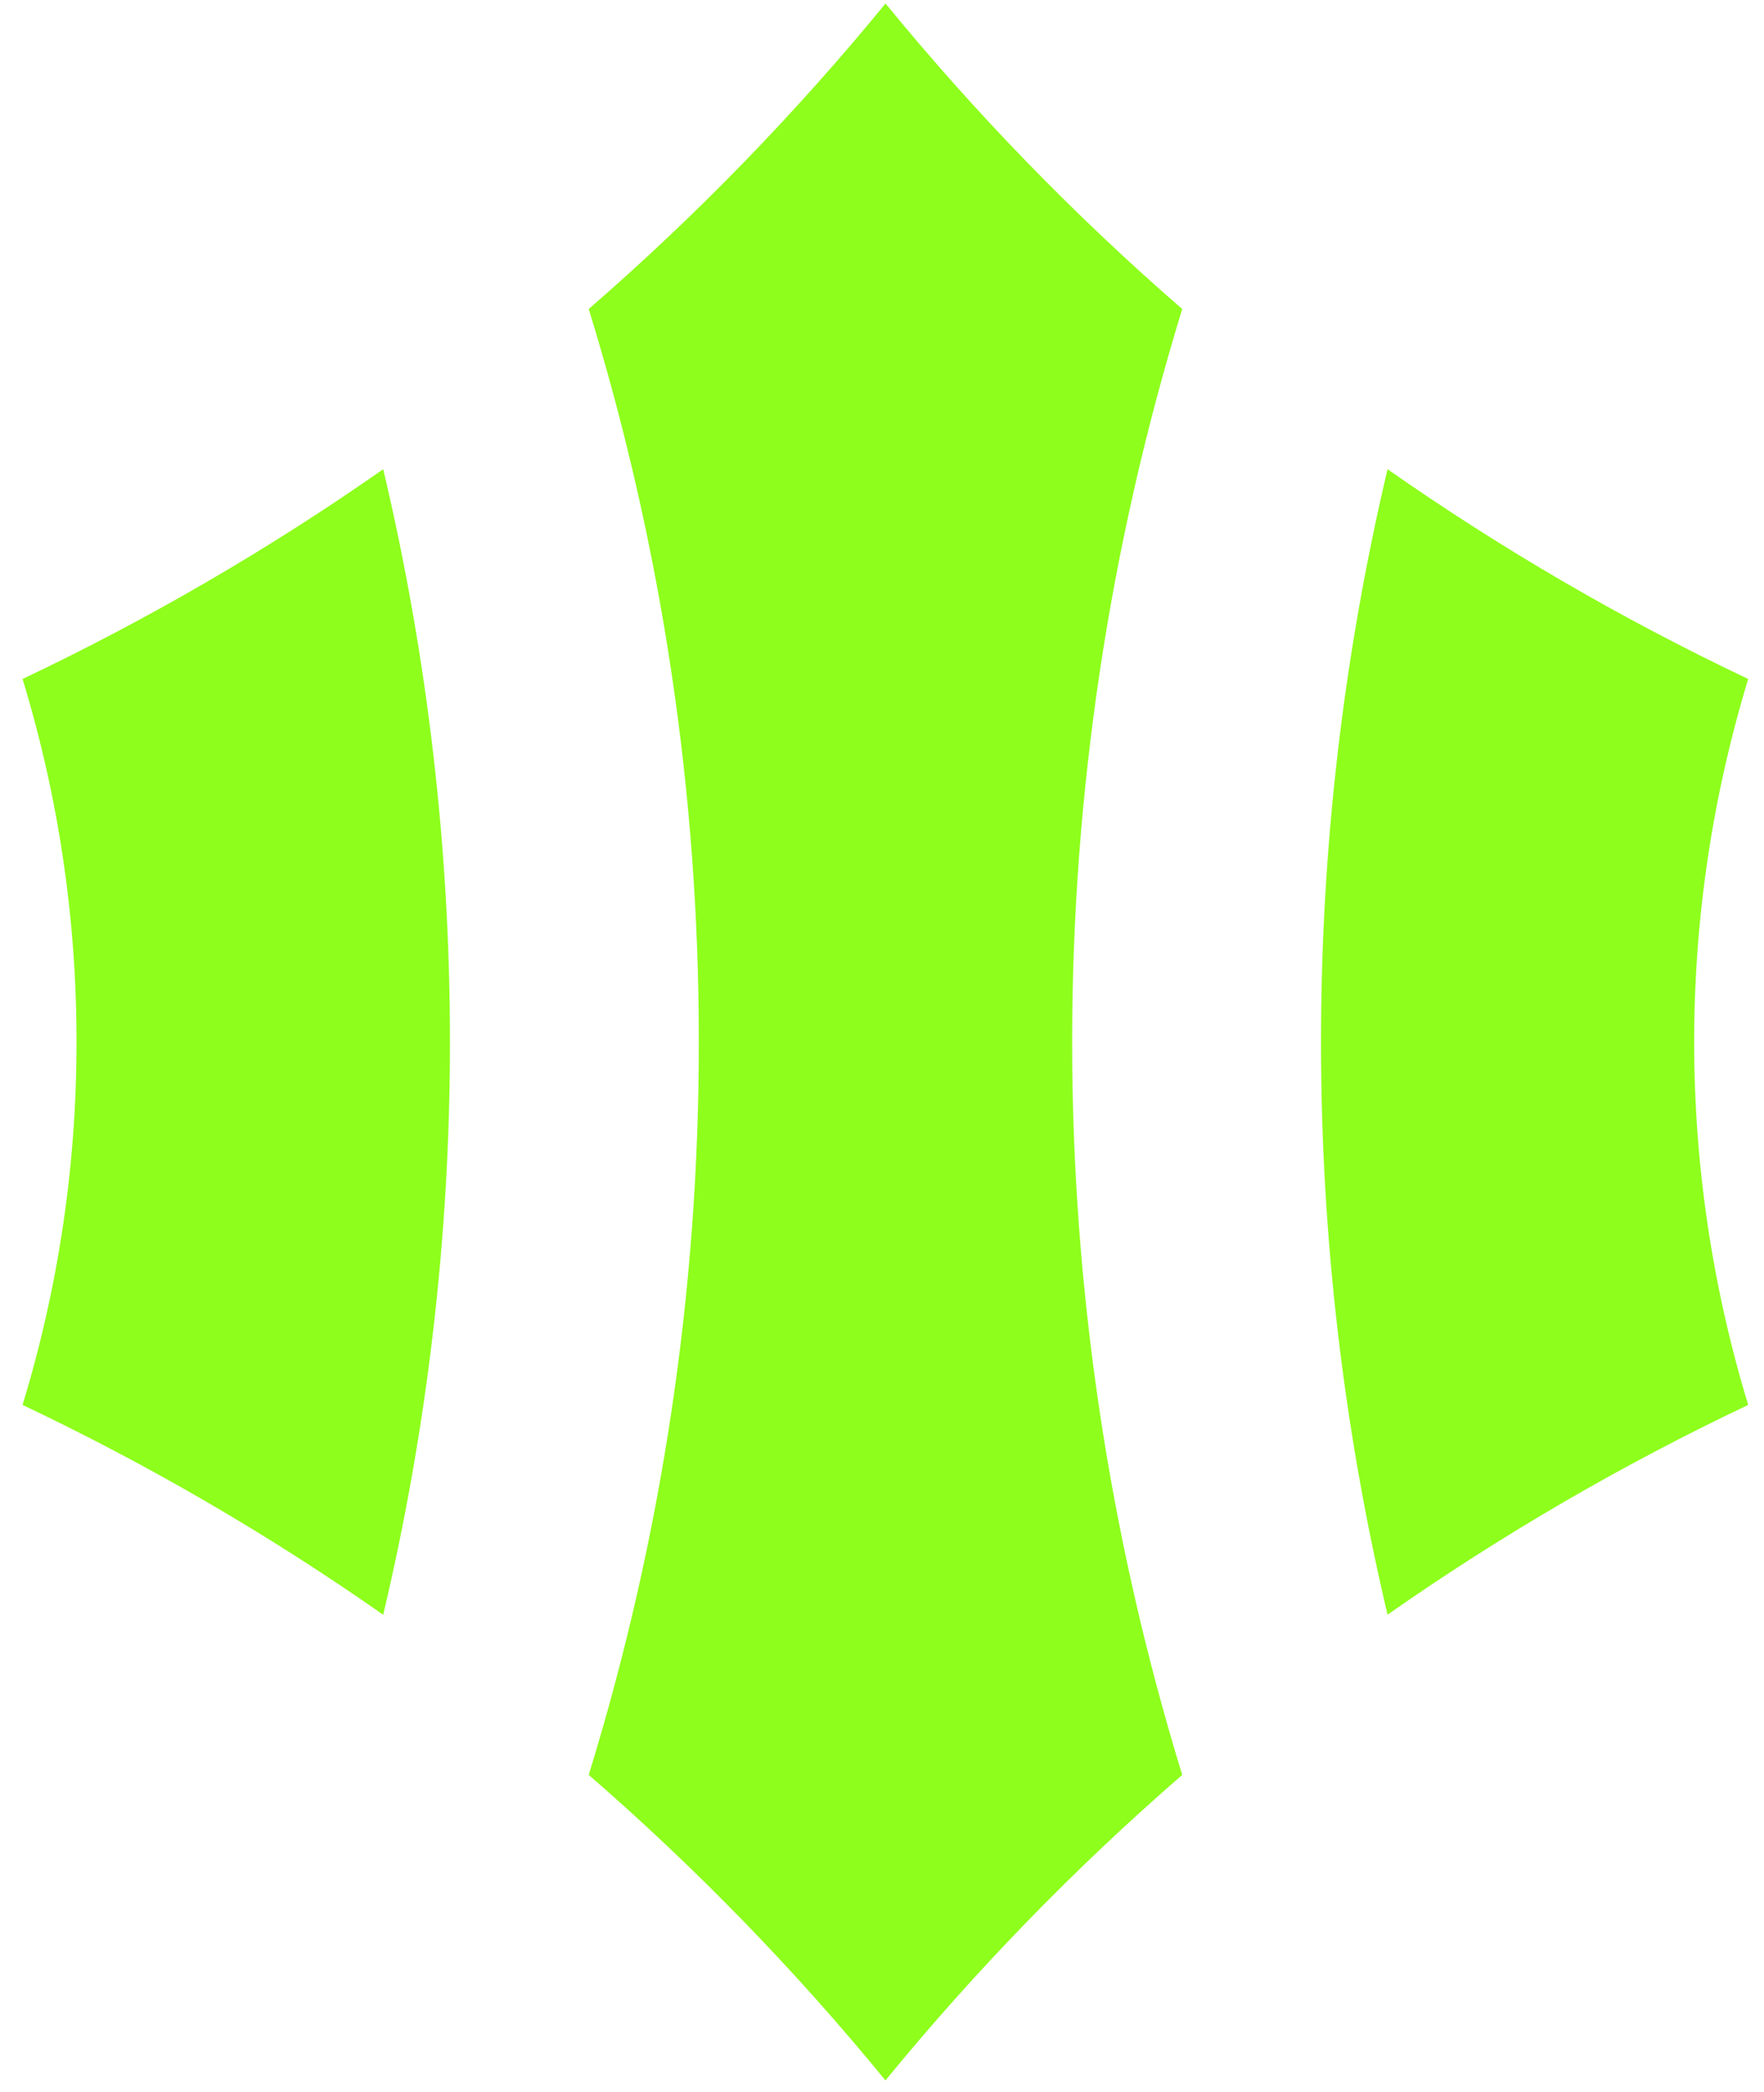 <svg width="70" height="83" viewBox="0 0 70 83" fill="none" xmlns="http://www.w3.org/2000/svg">
<path fill-rule="evenodd" clip-rule="evenodd" d="M35.14 0.139C38.712 4.505 42.651 8.56 46.914 12.259C41.09 31.208 41.09 51.463 46.914 70.412C42.651 74.112 38.711 78.166 35.137 82.532C31.564 78.166 27.625 74.111 23.362 70.412C26.266 60.992 27.739 51.191 27.73 41.335C27.739 31.48 26.267 21.679 23.362 12.259C27.625 8.559 31.565 4.505 35.14 0.139V0.139ZM15.207 64.06C10.679 60.889 5.891 58.105 0.895 55.735C2.319 51.068 3.041 46.215 3.036 41.335C3.041 36.456 2.319 31.603 0.895 26.936C5.89 24.566 10.678 21.782 15.207 18.614C16.968 26.06 17.857 33.685 17.855 41.335C17.857 48.987 16.968 56.613 15.207 64.06ZM52.422 41.335C52.417 48.986 53.303 56.611 55.061 64.057C59.589 60.887 64.377 58.103 69.373 55.735C66.514 46.347 66.514 36.324 69.373 26.936C64.377 24.567 59.59 21.783 55.061 18.614C53.303 26.06 52.417 33.685 52.422 41.335Z" fill="#8EFE1C"/>
</svg>
